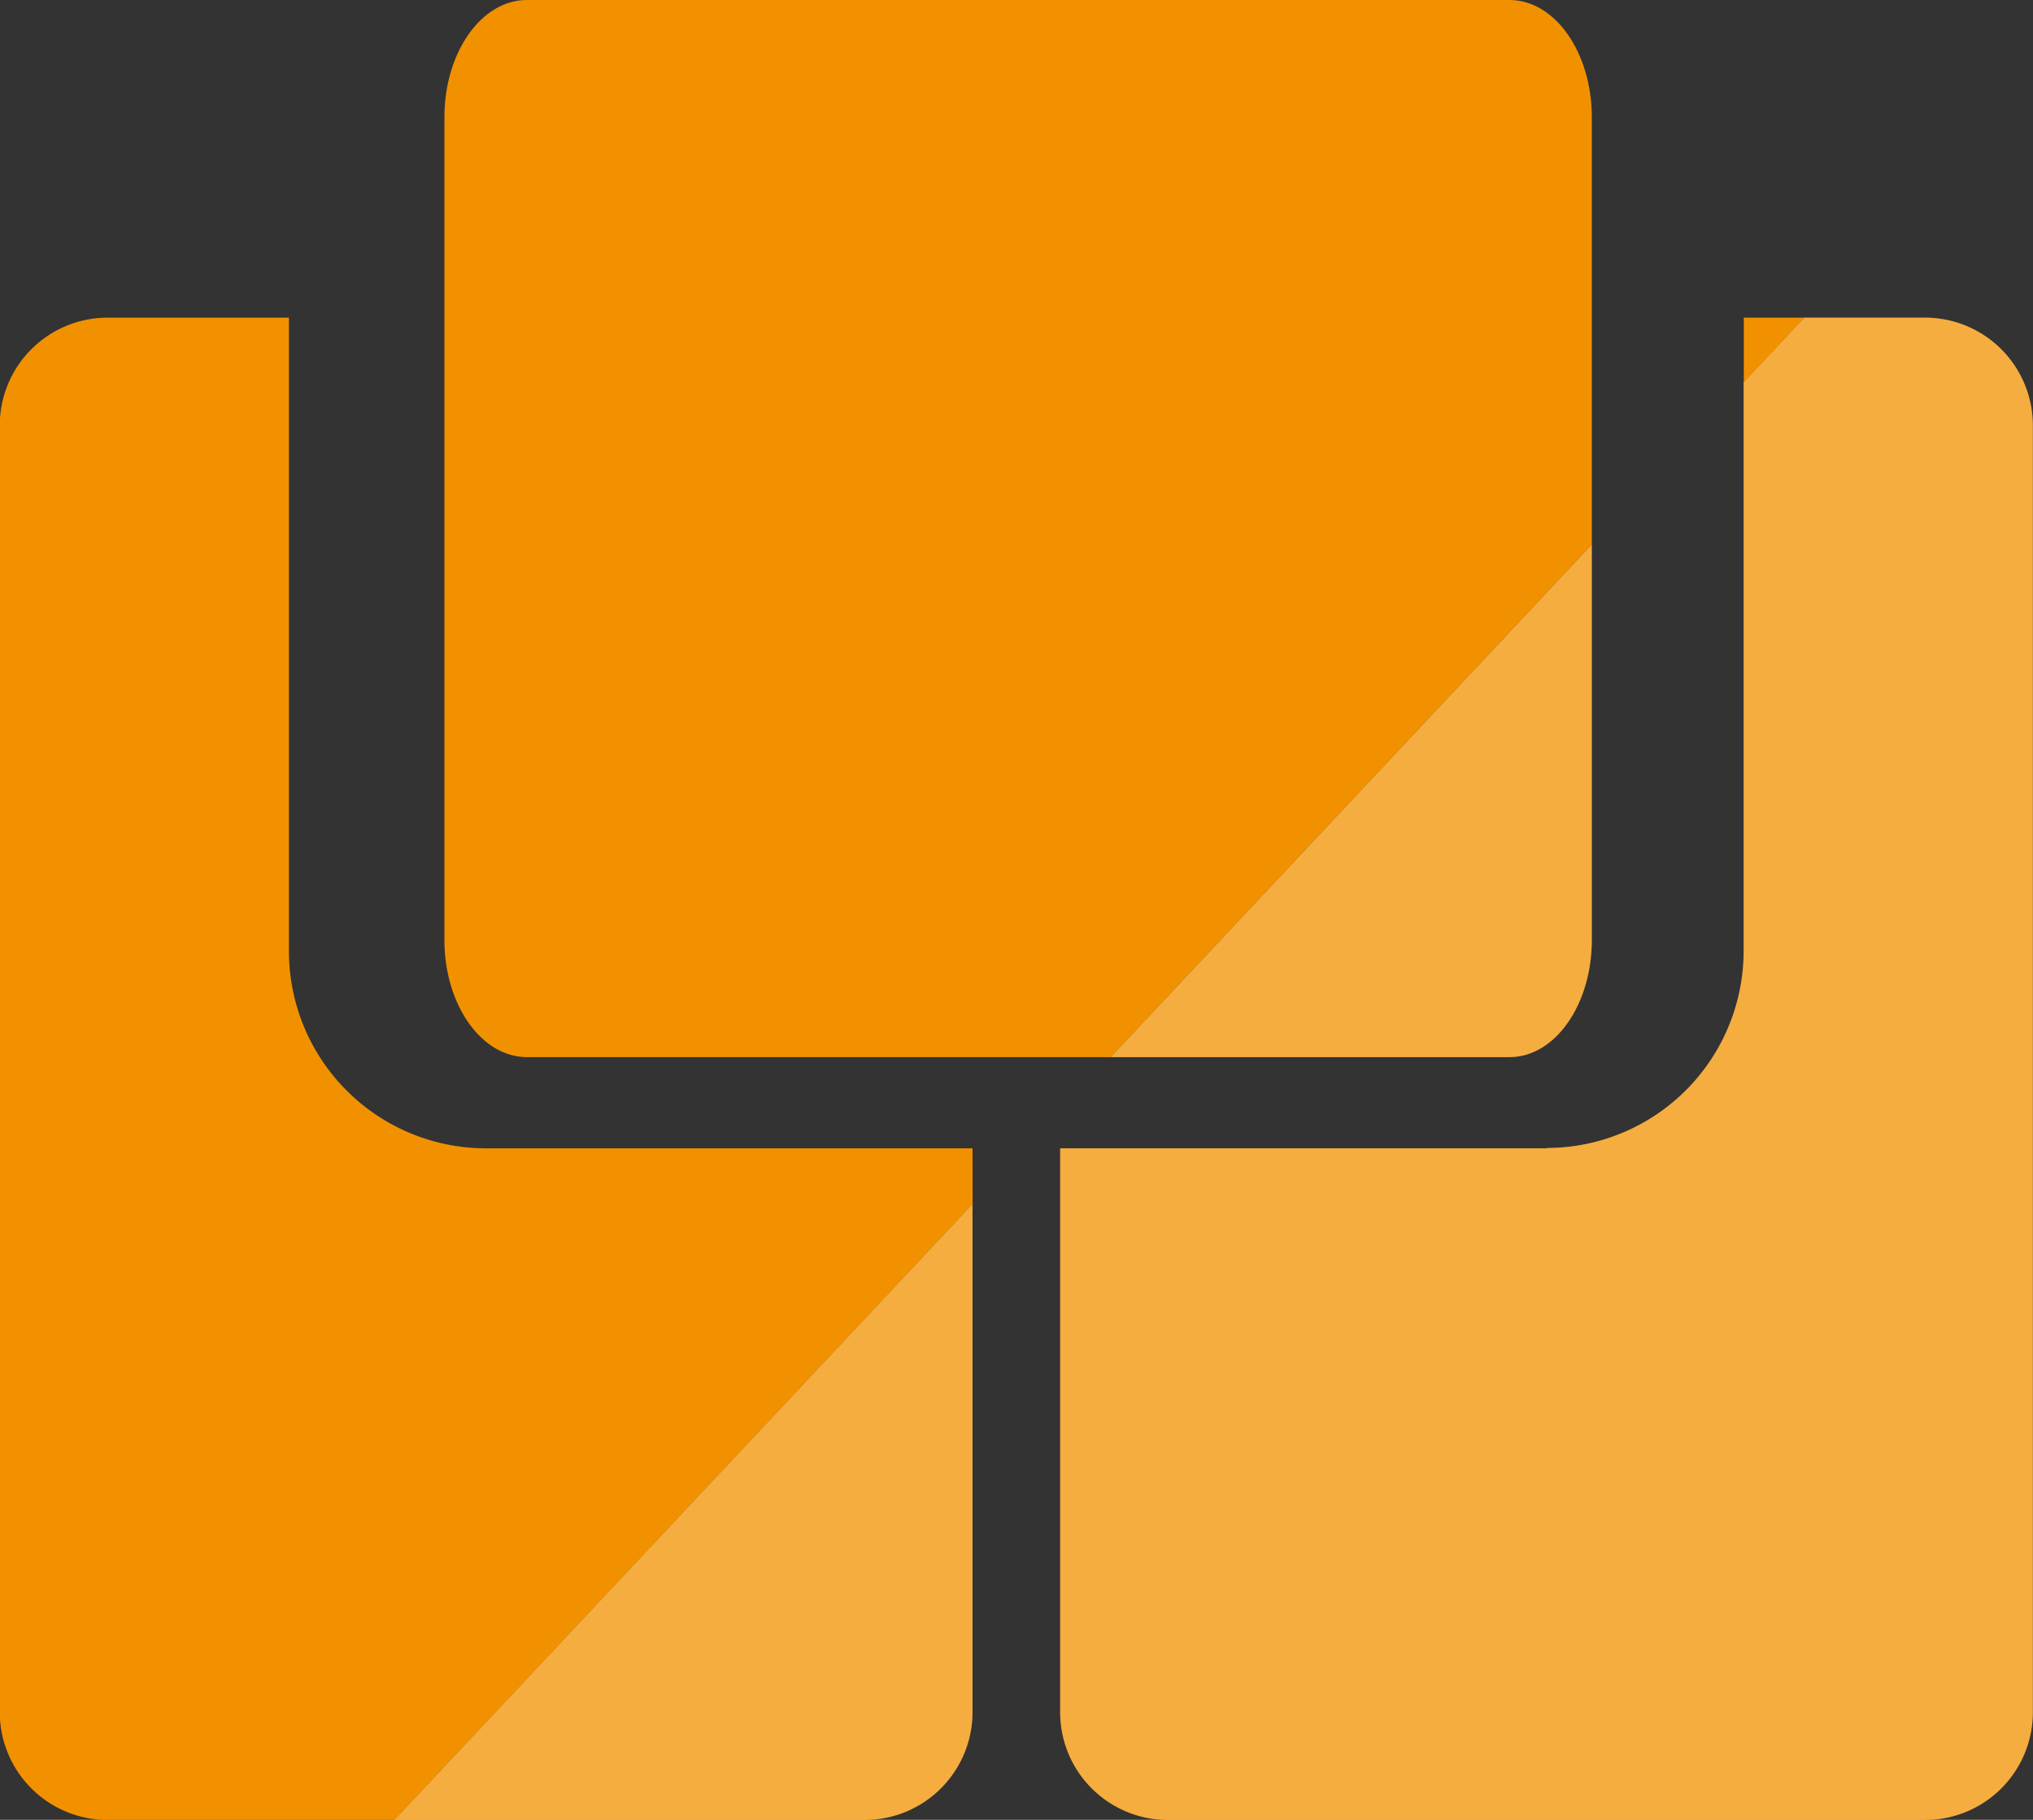 <svg xmlns="http://www.w3.org/2000/svg" width="25.146" height="22.509" viewBox="0 0 25.146 22.509">
  <rect x="0" y="0" width="25.146" height="22.509" fill="#333333" stroke="none"/>
  <g id="Group_375" data-name="Group 375" transform="translate(-513.771 -40.741)">
    <g id="Group_372" data-name="Group 372">
      <path id="Path_1290" data-name="Path 1290" d="M533.46,42.191c0-.8-.455-1.45-1.018-1.45H520.286c-.561,0-1.018.649-1.018,1.45V52.367c0,.8.457,1.449,1.018,1.449h7.222l5.952-6.341Z" fill="#f29100"/>
      <path id="Path_1291" data-name="Path 1291" d="M535.34,44.67v.8l.752-.8Z" fill="#f29100"/>
      <path id="Path_1292" data-name="Path 1292" d="M525.8,54.944h-6.018a2.438,2.438,0,0,1-2.437-2.44V44.67h-2.243a1.334,1.334,0,0,0-1.334,1.335V61.918a1.334,1.334,0,0,0,1.334,1.333h3.547l7.152-7.618Z" fill="#f29100"/>
      <path id="Path_1293" data-name="Path 1293" d="M533.46,52.367V47.475l-5.952,6.341h4.933C533.005,53.817,533.46,53.167,533.46,52.367Z" fill="#f29100"/>
      <path id="Path_1294" data-name="Path 1294" d="M533.46,52.367V47.475l-5.952,6.341h4.933C533.005,53.817,533.46,53.167,533.46,52.367Z" fill="#fff" opacity="0.25"/>
      <path id="Path_1295" data-name="Path 1295" d="M532.9,54.944h-6.016v6.974a1.333,1.333,0,0,0,1.332,1.333h9.365a1.332,1.332,0,0,0,1.334-1.333V46.005a1.333,1.333,0,0,0-1.334-1.335h-1.491l-.752.8V52.5a2.438,2.438,0,0,1-2.438,2.44Z" fill="#f29100"/>
      <path id="Path_1296" data-name="Path 1296" d="M532.9,54.944h-6.016v6.974a1.333,1.333,0,0,0,1.332,1.333h9.365a1.332,1.332,0,0,0,1.334-1.333V46.005a1.333,1.333,0,0,0-1.334-1.335h-1.491l-.752.8V52.5a2.438,2.438,0,0,1-2.438,2.44Z" fill="#fff" opacity="0.25"/>
      <path id="Path_1297" data-name="Path 1297" d="M525.8,61.918V55.633l-7.152,7.618h5.82a1.334,1.334,0,0,0,1.332-1.333Z" fill="#f29100"/>
      <path id="Path_1298" data-name="Path 1298" d="M525.8,61.918V55.633l-7.152,7.618h5.82a1.334,1.334,0,0,0,1.332-1.333Z" fill="#fff" opacity="0.25"/>
    </g>
  </g>
</svg>
